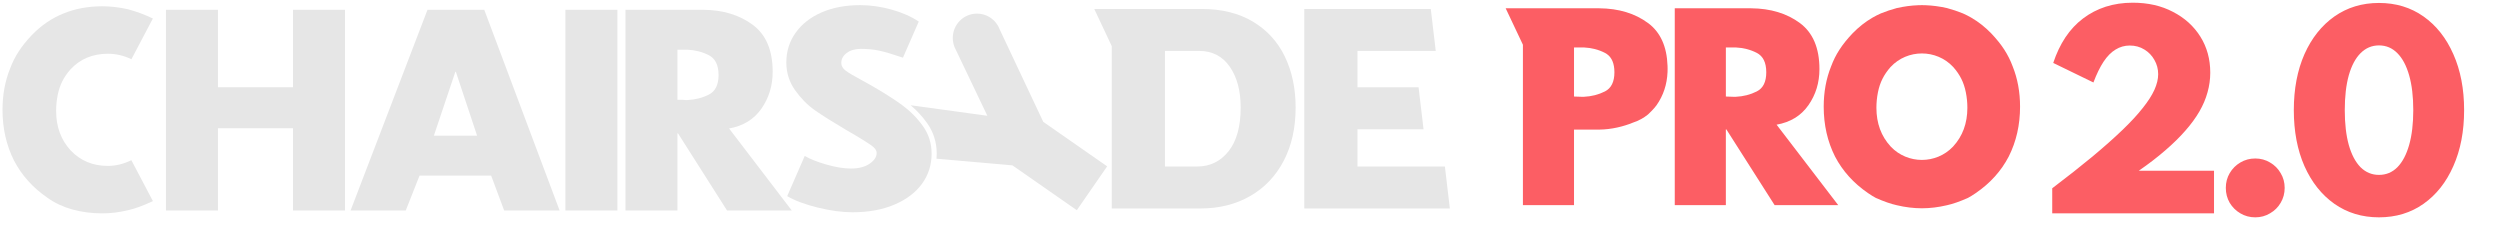 <svg width="211" height="19" viewBox="0 0 211 19" fill="none" xmlns="http://www.w3.org/2000/svg">
<path d="M121.949 14.053L122.367 17.594H110.081V0.757H120.758L121.177 4.298H114.571V7.368H119.727L120.147 10.908H114.571V14.053H121.949Z" fill="#E6E6E6"/>
<path d="M108.438 4.767C107.83 3.514 106.929 2.531 105.736 1.821C104.543 1.112 103.108 0.757 101.431 0.757H92.356L93.832 3.893V17.594H101.332C102.894 17.594 104.284 17.248 105.502 16.554C106.719 15.861 107.664 14.871 108.34 13.584C109.014 12.296 109.351 10.794 109.351 9.077C109.351 7.46 109.046 6.023 108.438 4.769M103.689 12.767C103.006 13.625 102.123 14.054 101.036 14.054H98.323V4.298H101.21C102.311 4.298 103.171 4.741 103.788 5.622C104.404 6.506 104.713 7.657 104.713 9.077C104.713 10.678 104.372 11.908 103.689 12.767Z" fill="#E6E6E6"/>
<path d="M82.457 1.148C81.328 1.148 80.414 2.068 80.414 3.2C80.414 3.452 80.461 3.692 80.542 3.914L80.535 3.917L83.332 9.771L76.858 8.884C77.386 9.33 77.854 9.838 78.252 10.397C78.787 11.155 79.06 12.018 79.06 12.964C79.06 13.111 79.053 13.253 79.041 13.396L85.451 13.958L90.883 17.742L93.443 14.04L88.052 10.284L84.368 2.471C84.331 2.37 84.284 2.274 84.231 2.181L84.222 2.161H84.221C83.866 1.555 83.21 1.148 82.458 1.148H82.457Z" fill="#E6E6E6"/>
<path d="M71.942 17.915C71.069 17.915 70.095 17.783 69.018 17.519C67.941 17.255 67.082 16.933 66.44 16.553L67.92 13.161C68.365 13.425 68.977 13.668 69.758 13.891C70.54 14.114 71.227 14.225 71.818 14.225C72.475 14.225 73.003 14.088 73.397 13.816C73.792 13.543 73.989 13.243 73.989 12.913C73.989 12.698 73.845 12.487 73.557 12.281C73.269 12.075 72.805 11.781 72.163 11.402L71.399 10.957C70.28 10.297 69.408 9.749 68.784 9.311C68.158 8.873 67.599 8.308 67.106 7.615C66.613 6.921 66.366 6.138 66.366 5.262C66.366 4.338 66.625 3.509 67.144 2.774C67.661 2.04 68.389 1.466 69.327 1.053C70.265 0.641 71.359 0.434 72.609 0.434C73.464 0.434 74.34 0.558 75.237 0.806C76.132 1.053 76.903 1.392 77.543 1.821L76.21 4.867C75.339 4.57 74.668 4.372 74.199 4.273C73.73 4.173 73.216 4.125 72.657 4.125C72.164 4.125 71.766 4.241 71.461 4.471C71.156 4.703 71.004 4.983 71.004 5.314C71.004 5.561 71.131 5.781 71.386 5.97C71.642 6.16 72.066 6.412 72.657 6.724L73.546 7.22C74.581 7.813 75.445 8.363 76.136 8.867C76.826 9.371 77.414 9.966 77.9 10.65C78.385 11.334 78.628 12.107 78.628 12.964C78.628 13.923 78.356 14.771 77.814 15.514C77.272 16.257 76.495 16.843 75.483 17.272C74.472 17.701 73.29 17.916 71.942 17.916" fill="#E6E6E6"/>
<path d="M18.394 7.365H24.73V0.826H29.118V17.766H24.73V10.824H18.394V17.766H14.007V0.826H18.394V7.365Z" fill="#E6E6E6"/>
<path d="M40.267 11.453L38.475 6.061H38.431L36.618 11.453H40.267ZM41.454 14.822H35.409L34.245 17.766H29.589L36.081 0.826H40.872L47.23 17.766H42.551L41.454 14.822Z" fill="#E6E6E6"/>
<path d="M52.108 0.826H47.721V17.766H52.108V0.826Z" fill="#E6E6E6"/>
<path d="M57.176 8.421H57.602C57.676 8.435 57.751 8.443 57.825 8.443H58.027C58.683 8.412 59.285 8.26 59.829 7.982C60.374 7.705 60.647 7.155 60.647 6.331C60.647 5.506 60.374 4.942 59.829 4.661C59.283 4.381 58.683 4.226 58.027 4.195H57.176V8.421ZM61.519 10.824L66.825 17.766H61.362L57.221 11.251H57.176V17.766H52.789V0.826H59.349C61.021 0.841 62.416 1.265 63.535 2.096C64.654 2.927 65.214 4.249 65.214 6.061C65.214 7.229 64.897 8.266 64.263 9.173C63.628 10.079 62.715 10.638 61.52 10.847V10.825L61.519 10.824Z" fill="#E6E6E6"/>
<path d="M11.085 13.519C10.438 13.841 9.778 14.002 9.103 14.002C7.833 14.002 6.786 13.565 5.962 12.694C5.145 11.806 4.737 10.695 4.737 9.36C4.737 8.912 4.781 8.469 4.867 8.034C4.953 7.598 5.085 7.207 5.258 6.862C5.432 6.517 5.659 6.186 5.939 5.867C6.755 4.98 7.81 4.536 9.103 4.536C9.788 4.536 10.45 4.691 11.092 4.999L12.903 1.562C12.227 1.235 11.523 0.975 10.795 0.78C10.047 0.613 9.33 0.53 8.642 0.53C7.442 0.53 6.35 0.731 5.368 1.134C4.379 1.529 3.487 2.135 2.693 2.954C2.233 3.439 1.856 3.908 1.566 4.36C1.275 4.811 1.035 5.29 0.847 5.8C0.424 6.851 0.212 8.009 0.212 9.267C0.212 10.838 0.537 12.268 1.186 13.557C1.834 14.801 2.776 15.848 4.013 16.698C4.633 17.138 5.336 17.466 6.121 17.683C6.907 17.899 7.747 18.008 8.639 18.008C9.342 18.008 10.059 17.92 10.793 17.745C11.375 17.617 12.08 17.361 12.906 16.974L11.086 13.518L11.085 13.519Z" fill="#E6E6E6"/>
<path d="M152.626 8.885C153.249 7.997 153.561 6.979 153.561 5.833C153.561 4.055 153.01 2.76 151.911 1.945C150.811 1.131 149.439 0.714 147.797 0.7H141.35V17.311H145.662V10.922H145.706L149.776 17.311H155.144L149.944 10.523C151.111 10.315 152.004 9.77 152.625 8.885H152.626ZM148.27 7.717C147.734 7.988 147.144 8.139 146.499 8.169H146.301C146.228 8.169 145.663 8.147 145.663 8.147V4.005H146.499C147.144 4.035 147.735 4.187 148.27 4.462C148.805 4.737 149.073 5.282 149.073 6.099C149.073 6.916 148.806 7.446 148.27 7.718V7.717Z" fill="#FC5E64"/>
<path d="M169.87 5.603C169.684 5.104 169.448 4.633 169.163 4.191C168.877 3.748 168.507 3.288 168.055 2.812C167.536 2.277 166.975 1.839 166.372 1.488C166.143 1.356 165.908 1.236 165.666 1.13C165.228 0.954 164.782 0.802 164.322 0.68C163.701 0.542 163.103 0.462 162.524 0.441C162.42 0.437 162.208 0.434 162.207 0.434C162.206 0.434 161.993 0.437 161.891 0.441C161.313 0.462 160.713 0.541 160.092 0.68C159.634 0.802 159.186 0.954 158.748 1.13C158.507 1.236 158.271 1.356 158.042 1.488C157.439 1.839 156.878 2.277 156.36 2.812C155.907 3.288 155.537 3.747 155.252 4.191C154.965 4.633 154.73 5.103 154.545 5.603C154.129 6.637 153.921 7.772 153.921 9.006C153.921 10.546 154.24 11.949 154.878 13.214C155.515 14.433 156.442 15.461 157.656 16.294C157.778 16.38 157.904 16.46 158.031 16.538C158.126 16.595 158.221 16.65 158.319 16.703C159.002 17.007 159.593 17.212 160.094 17.322C160.812 17.493 161.517 17.578 162.207 17.579C162.896 17.579 163.601 17.493 164.321 17.322C164.821 17.213 165.412 17.007 166.095 16.703C166.193 16.65 166.288 16.595 166.383 16.538C166.511 16.46 166.636 16.38 166.758 16.294C167.973 15.461 168.9 14.435 169.536 13.214C170.174 11.949 170.493 10.547 170.493 9.006C170.493 7.771 170.285 6.636 169.87 5.603ZM164.842 12.366C164.835 12.373 164.828 12.382 164.821 12.389C163.404 13.867 161.012 13.867 159.594 12.389C159.587 12.382 159.58 12.374 159.573 12.366C158.77 11.495 158.369 10.406 158.369 9.097C158.369 8.658 158.412 8.224 158.497 7.797C158.582 7.369 158.711 6.986 158.882 6.648C159.052 6.309 159.276 5.984 159.55 5.671C159.557 5.664 159.565 5.655 159.572 5.648C160.989 4.132 163.426 4.132 164.844 5.648C164.851 5.655 164.858 5.664 164.865 5.671C165.14 5.983 165.363 6.309 165.534 6.648C165.705 6.986 165.832 7.37 165.918 7.797C166.004 8.225 166.046 8.658 166.046 9.097C166.046 10.406 165.645 11.497 164.842 12.366Z" fill="#FC5E64"/>
<path d="M139.094 1.945C137.995 1.131 136.623 0.714 134.981 0.7H127.079L128.534 3.776V17.311H132.847V10.938H134.981C136.004 10.928 137.015 10.682 137.843 10.341C138.313 10.184 138.729 9.956 139.09 9.662C139.111 9.647 139.603 9.179 139.81 8.885C140.388 8.061 140.697 7.126 140.74 6.081C140.742 5.995 140.745 5.908 140.745 5.819C140.745 5.731 140.742 5.643 140.74 5.557C140.685 3.921 140.137 2.716 139.096 1.944L139.094 1.945ZM135.454 7.717C134.917 7.988 134.328 8.139 133.683 8.169H133.485C133.412 8.169 132.847 8.147 132.847 8.147V4.005H133.683C134.328 4.035 134.919 4.187 135.454 4.462C135.925 4.705 136.189 5.157 136.245 5.82C136.252 5.91 136.257 6.002 136.257 6.099C136.257 6.907 135.99 7.446 135.454 7.718V7.717Z" fill="#FC5E64"/>
<path d="M173.208 18.005V15.891C174.491 14.919 175.621 14.028 176.601 13.217C177.58 12.4 178.419 11.657 179.116 10.987C179.821 10.311 180.395 9.691 180.839 9.127C181.29 8.564 181.621 8.049 181.832 7.584C182.044 7.112 182.15 6.672 182.15 6.263C182.15 5.826 182.044 5.425 181.832 5.058C181.628 4.692 181.346 4.399 180.987 4.181C180.628 3.956 180.215 3.843 179.75 3.843C179.321 3.843 178.922 3.956 178.556 4.181C178.19 4.399 177.852 4.741 177.541 5.206C177.239 5.664 176.953 6.249 176.685 6.961L173.293 5.312C173.561 4.502 173.902 3.783 174.318 3.156C174.741 2.522 175.237 1.99 175.808 1.56C176.386 1.123 177.024 0.792 177.721 0.566C178.426 0.341 179.187 0.228 180.004 0.228C181.286 0.228 182.417 0.485 183.397 1C184.383 1.507 185.155 2.205 185.711 3.092C186.268 3.98 186.546 4.995 186.546 6.136C186.546 6.693 186.469 7.246 186.314 7.796C186.166 8.338 185.937 8.877 185.627 9.413C185.317 9.948 184.922 10.487 184.443 11.03C183.971 11.572 183.407 12.125 182.752 12.689C182.104 13.253 181.357 13.827 180.511 14.412H186.863V18.005H173.208ZM190.343 18.343C189.885 18.343 189.465 18.231 189.085 18.005C188.712 17.787 188.412 17.491 188.187 17.117C187.968 16.737 187.859 16.318 187.859 15.86C187.859 15.402 187.968 14.986 188.187 14.613C188.412 14.232 188.712 13.933 189.085 13.714C189.465 13.489 189.885 13.376 190.343 13.376C190.801 13.376 191.216 13.489 191.59 13.714C191.97 13.933 192.27 14.232 192.488 14.613C192.714 14.986 192.826 15.402 192.826 15.86C192.826 16.318 192.714 16.737 192.488 17.117C192.27 17.491 191.97 17.787 191.59 18.005C191.216 18.231 190.801 18.343 190.343 18.343ZM200.785 18.343C199.361 18.343 198.107 17.963 197.022 17.202C195.944 16.441 195.102 15.38 194.496 14.021C193.897 12.661 193.598 11.086 193.598 9.296C193.598 7.507 193.897 5.932 194.496 4.572C195.102 3.212 195.944 2.152 197.022 1.391C198.107 0.63 199.361 0.249 200.785 0.249C202.215 0.249 203.469 0.63 204.547 1.391C205.625 2.152 206.464 3.212 207.062 4.572C207.668 5.932 207.971 7.507 207.971 9.296C207.971 11.086 207.668 12.661 207.062 14.021C206.464 15.38 205.625 16.441 204.547 17.202C203.469 17.963 202.215 18.343 200.785 18.343ZM200.785 14.761C201.391 14.761 201.908 14.546 202.338 14.116C202.768 13.679 203.099 13.052 203.332 12.235C203.564 11.417 203.68 10.438 203.68 9.296C203.68 8.148 203.564 7.169 203.332 6.358C203.099 5.541 202.768 4.917 202.338 4.488C201.908 4.051 201.391 3.832 200.785 3.832C200.186 3.832 199.668 4.051 199.231 4.488C198.801 4.917 198.47 5.541 198.237 6.358C198.012 7.169 197.899 8.148 197.899 9.296C197.899 10.438 198.012 11.417 198.237 12.235C198.47 13.052 198.801 13.679 199.231 14.116C199.668 14.546 200.186 14.761 200.785 14.761Z" fill="#FC5E64"/>
</svg>

